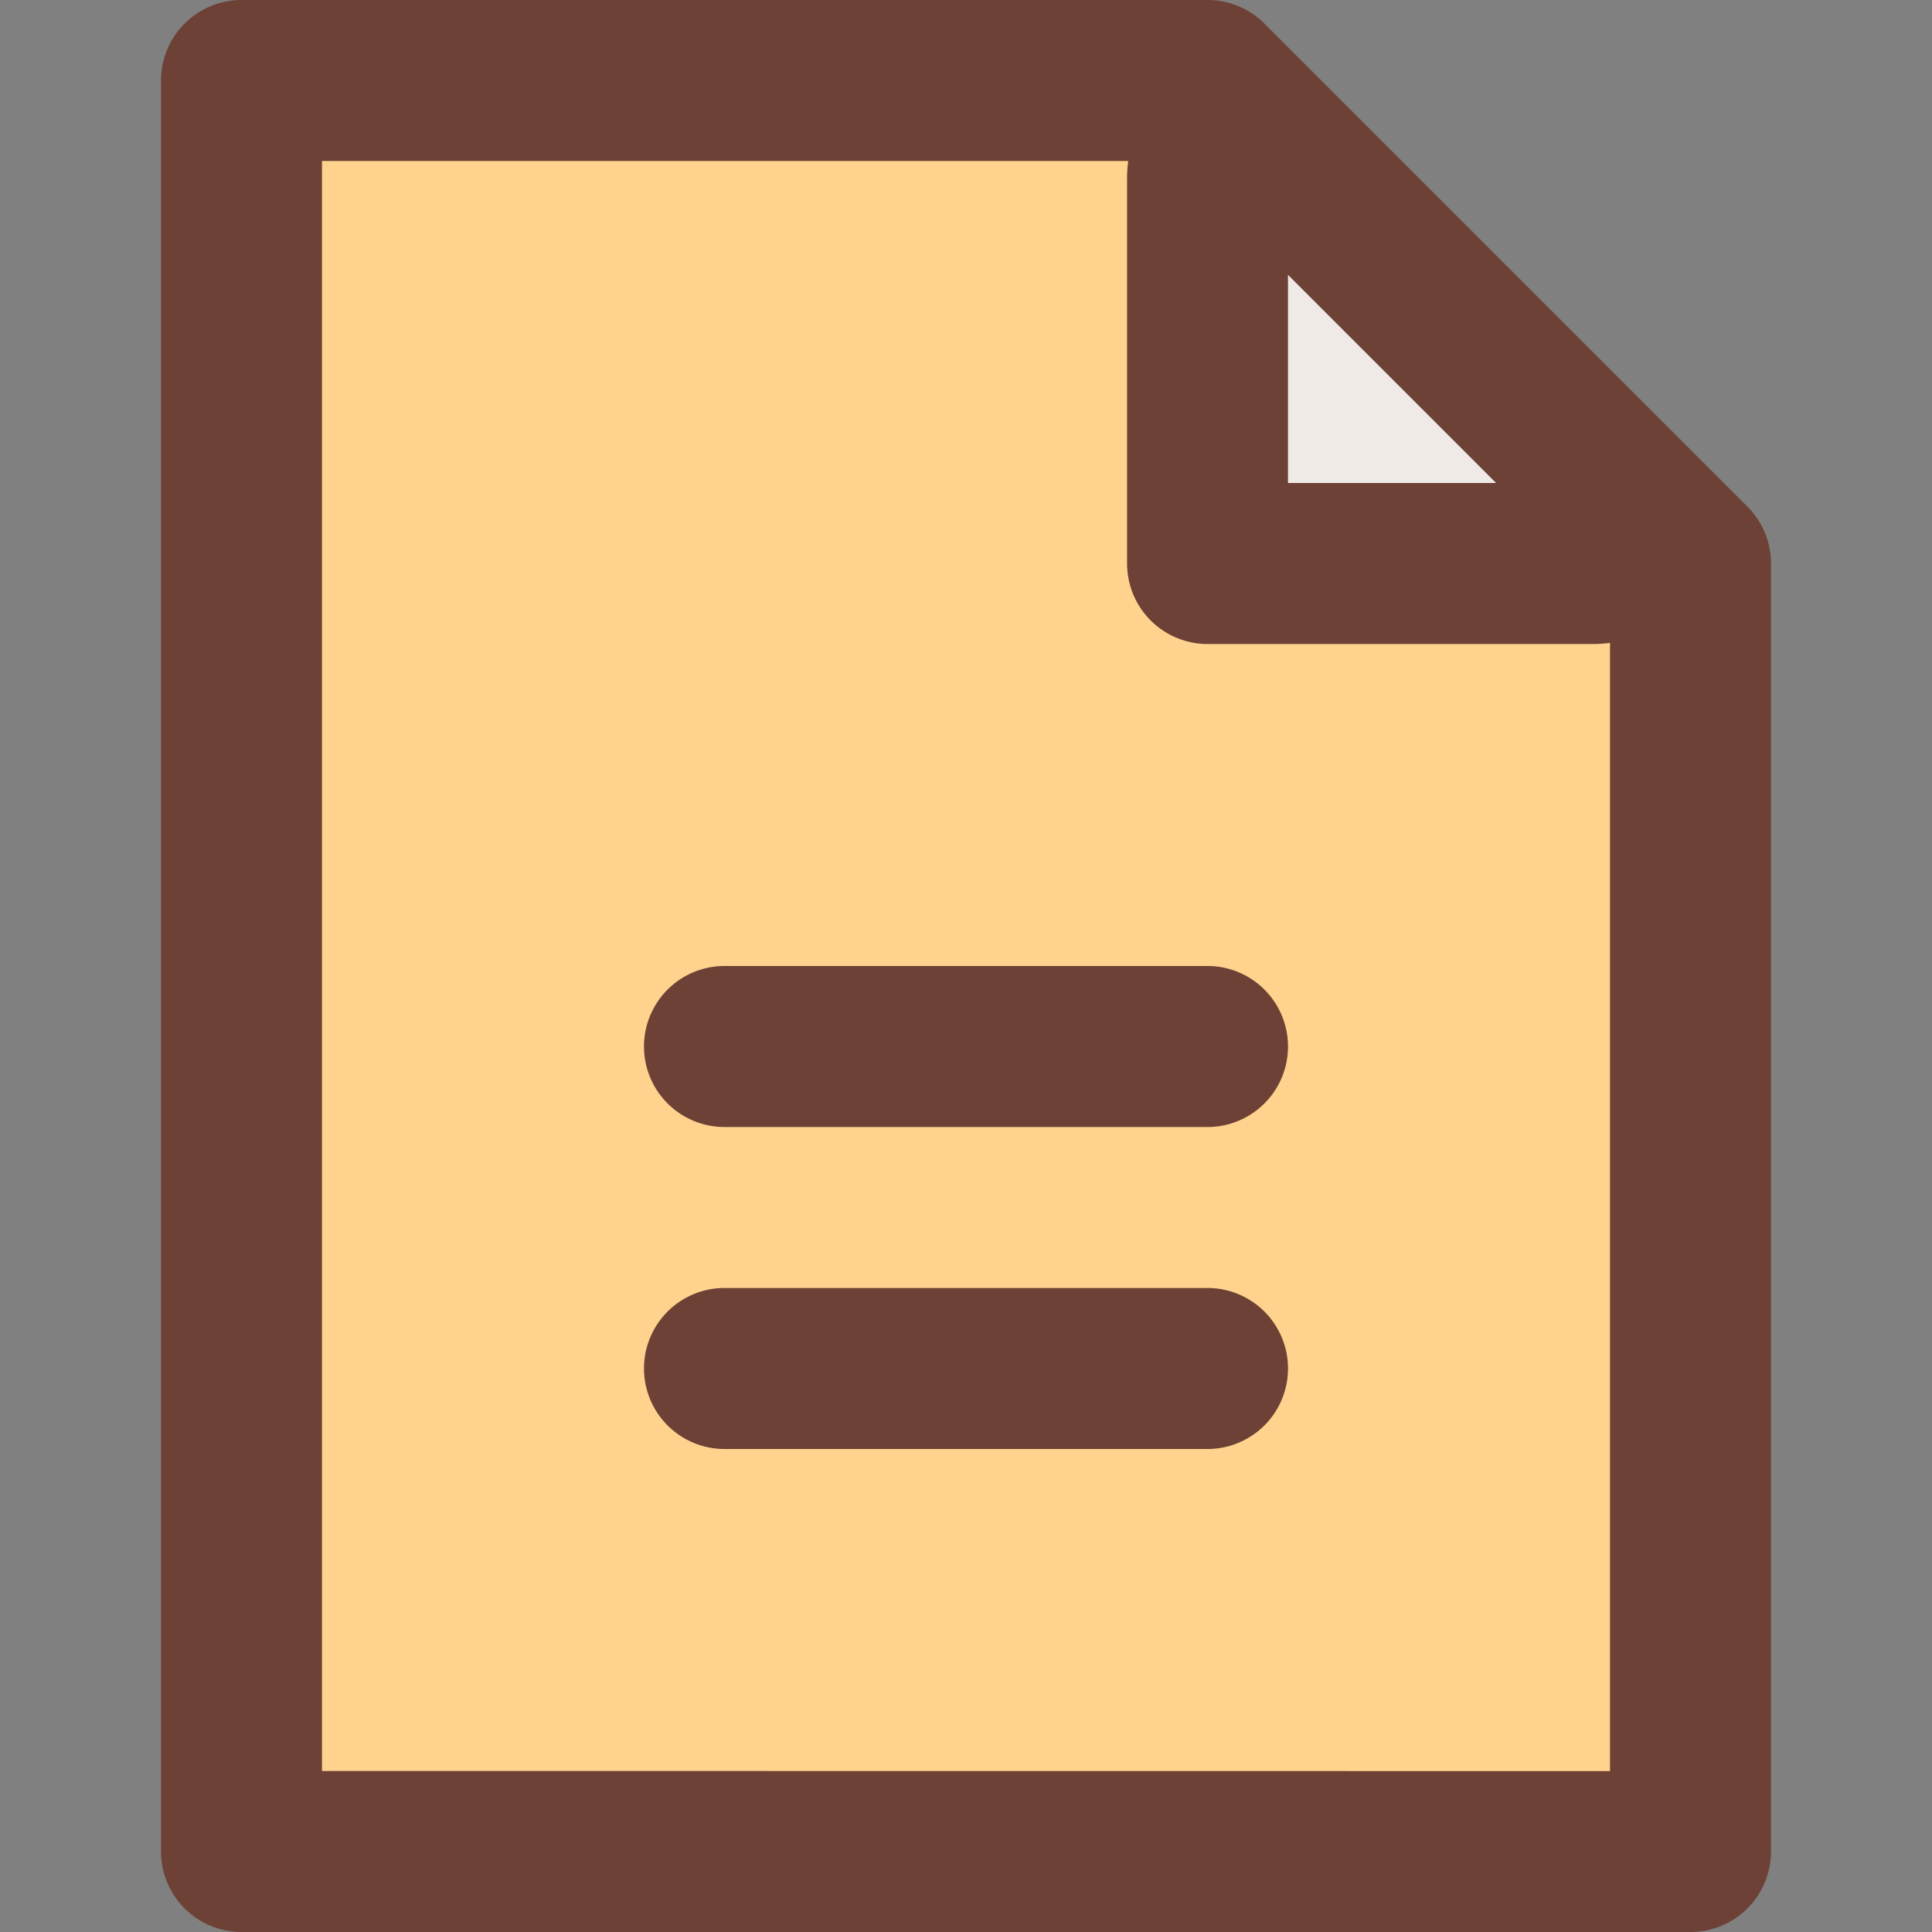 <svg xmlns="http://www.w3.org/2000/svg" id="Layer_1" data-name="Layer 1" viewBox="0 0 512 512"><rect x="0" y="0" width="512" height="512" fill="#808080" stroke="none"/><defs><style>.cls-1{fill:#ffd38d;}.cls-2{fill:#efeae6;}.cls-3{fill:#6d4135;}</style></defs><title>file-filled</title><polygon class="cls-1" points="448 149.33 448 490.67 64 490.67 64 21.33 320 21.33 448 149.33"/><path class="cls-2" d="M320,47.08V149.33H422.25a10.67,10.67,0,0,0,7.54-18.21L338.21,39.54A10.67,10.67,0,0,0,320,47.08Z"/><path class="cls-3" d="M463.08,134.25l-128-128A21.34,21.34,0,0,0,320,0H64A21.33,21.33,0,0,0,42.67,21.33V490.67A21.33,21.33,0,0,0,64,512H448a21.33,21.33,0,0,0,21.33-21.33V149.33A21.34,21.34,0,0,0,463.08,134.25ZM341.33,72.84l27.58,27.58L396.49,128H341.33Zm-256,396.49V42.67H299a32.29,32.29,0,0,0-.31,4.42V149.33A21.33,21.33,0,0,0,320,170.67H422.25a32.31,32.31,0,0,0,4.42-.31v299Z"/><path class="cls-3" d="M320,341.33H192A21.33,21.33,0,0,0,192,384H320a21.33,21.33,0,0,0,0-42.67Z"/><path class="cls-3" d="M320,256H192a21.33,21.33,0,0,0,0,42.67H320A21.33,21.33,0,0,0,320,256Z"/></svg>